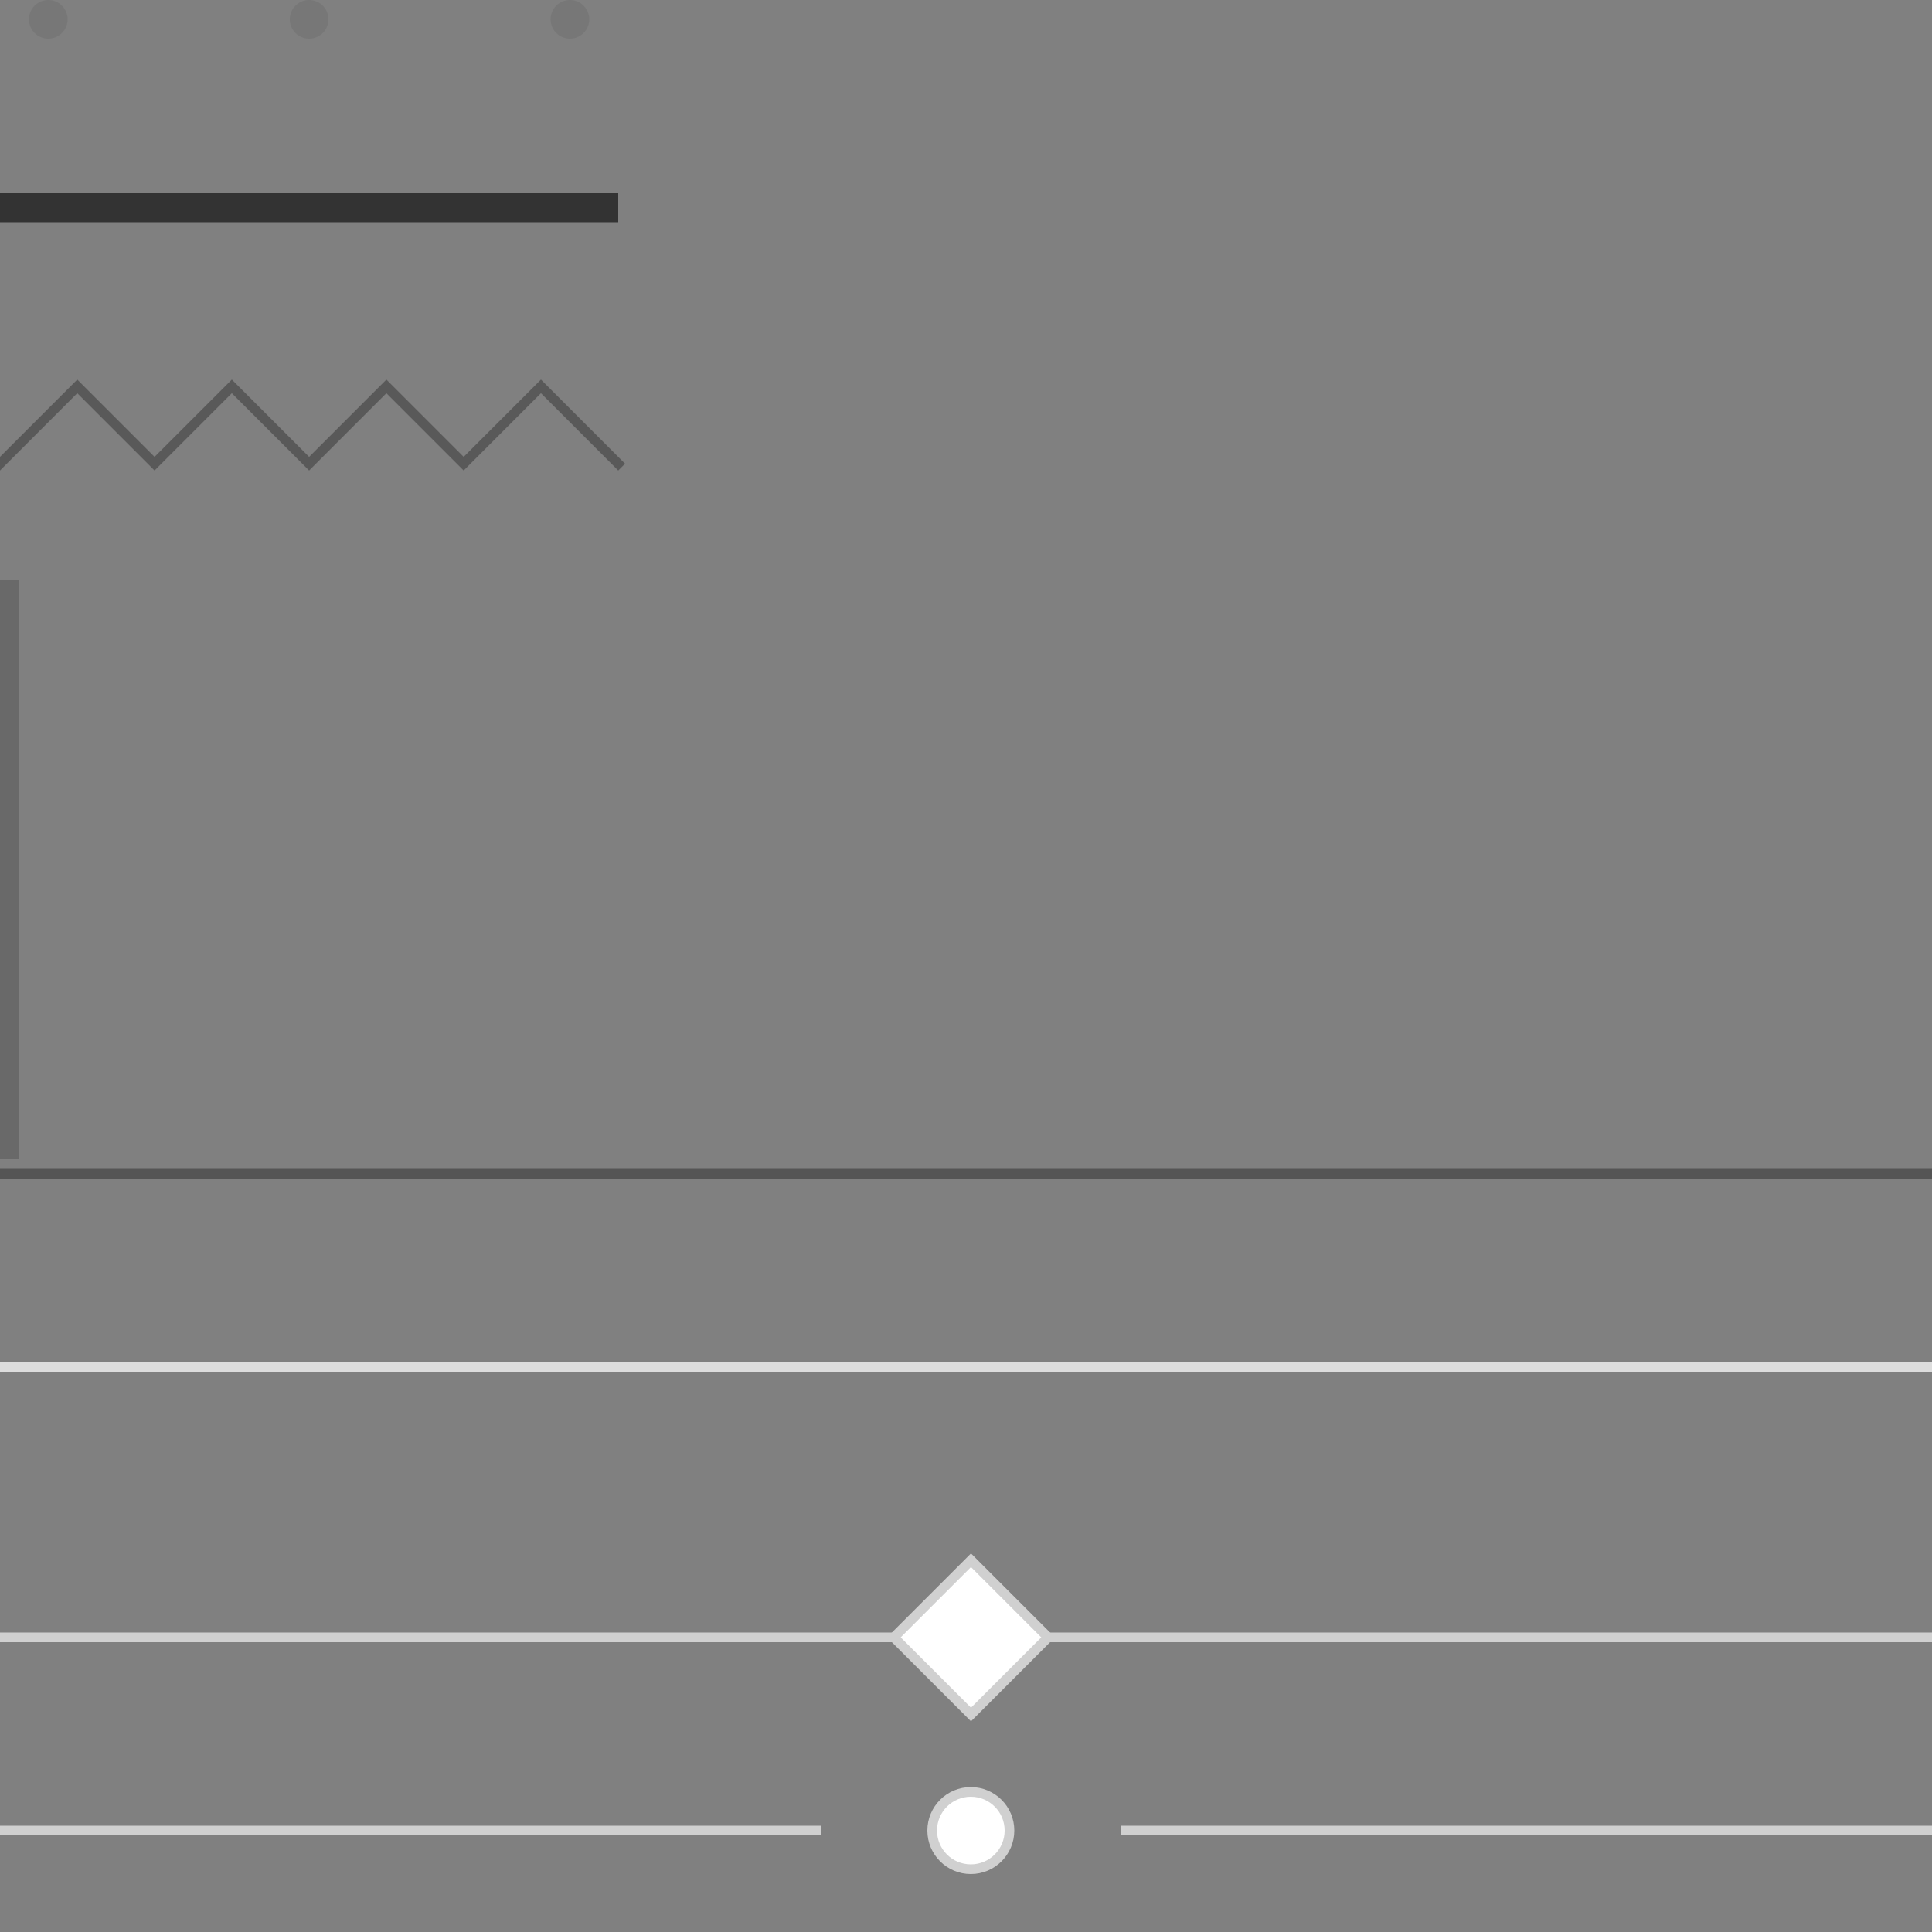 <svg xmlns="http://www.w3.org/2000/svg" width="200" height="200" viewBox="0 0 200 200">
    <rect x="0" y="0" width="200" height="200" fill="#808080" stroke="none"/>
    <g fill="none" fill-rule="evenodd">
        <path fill="#777" fill-rule="nonzero" d="M5 0a2 2 0 1 1 0 4 2 2 0 0 1 0-4zm27 0a2 2 0 1 1 0 4 2 2 0 0 1 0-4zm27 0a2 2 0 1 1 0 4 2 2 0 0 1 0-4z"/>
        <path fill="#333" d="M0 20h64v3H0z"/>
        <path fill-rule="nonzero" stroke="#333" stroke-linecap="square" d="M0 48l7.999-8 8 8 8-8 8 8 8-8 8 8 8-8 8 8" opacity=".5"/>
        <path fill="#555" d="M0 121h200v1H0z"/>
        <path fill-rule="nonzero" stroke="#DDD" stroke-linecap="square" d="M0 141.5h200"/>
        <path fill="#D0D0D0" d="M0 169h200v1H0z"/>
        <path fill="#FFF" stroke="#D0D0D0" d="M100.516 161.517l-7.983 7.983 7.983 7.983 7.983-7.983-7.983-7.983z"/>
        <g transform="translate(0 185)">
            <path fill="#D0D0D0" d="M0 4h85v1H0zM116 4h84v1h-84z"/>
            <circle cx="100.5" cy="4.5" r="4" fill="#FFF" stroke="#D0D0D0"/>
        </g>
        <g fill="#333" opacity=".3">
            <path d="M0 60h2v60H0z"/>
        </g>
    </g>
</svg>
